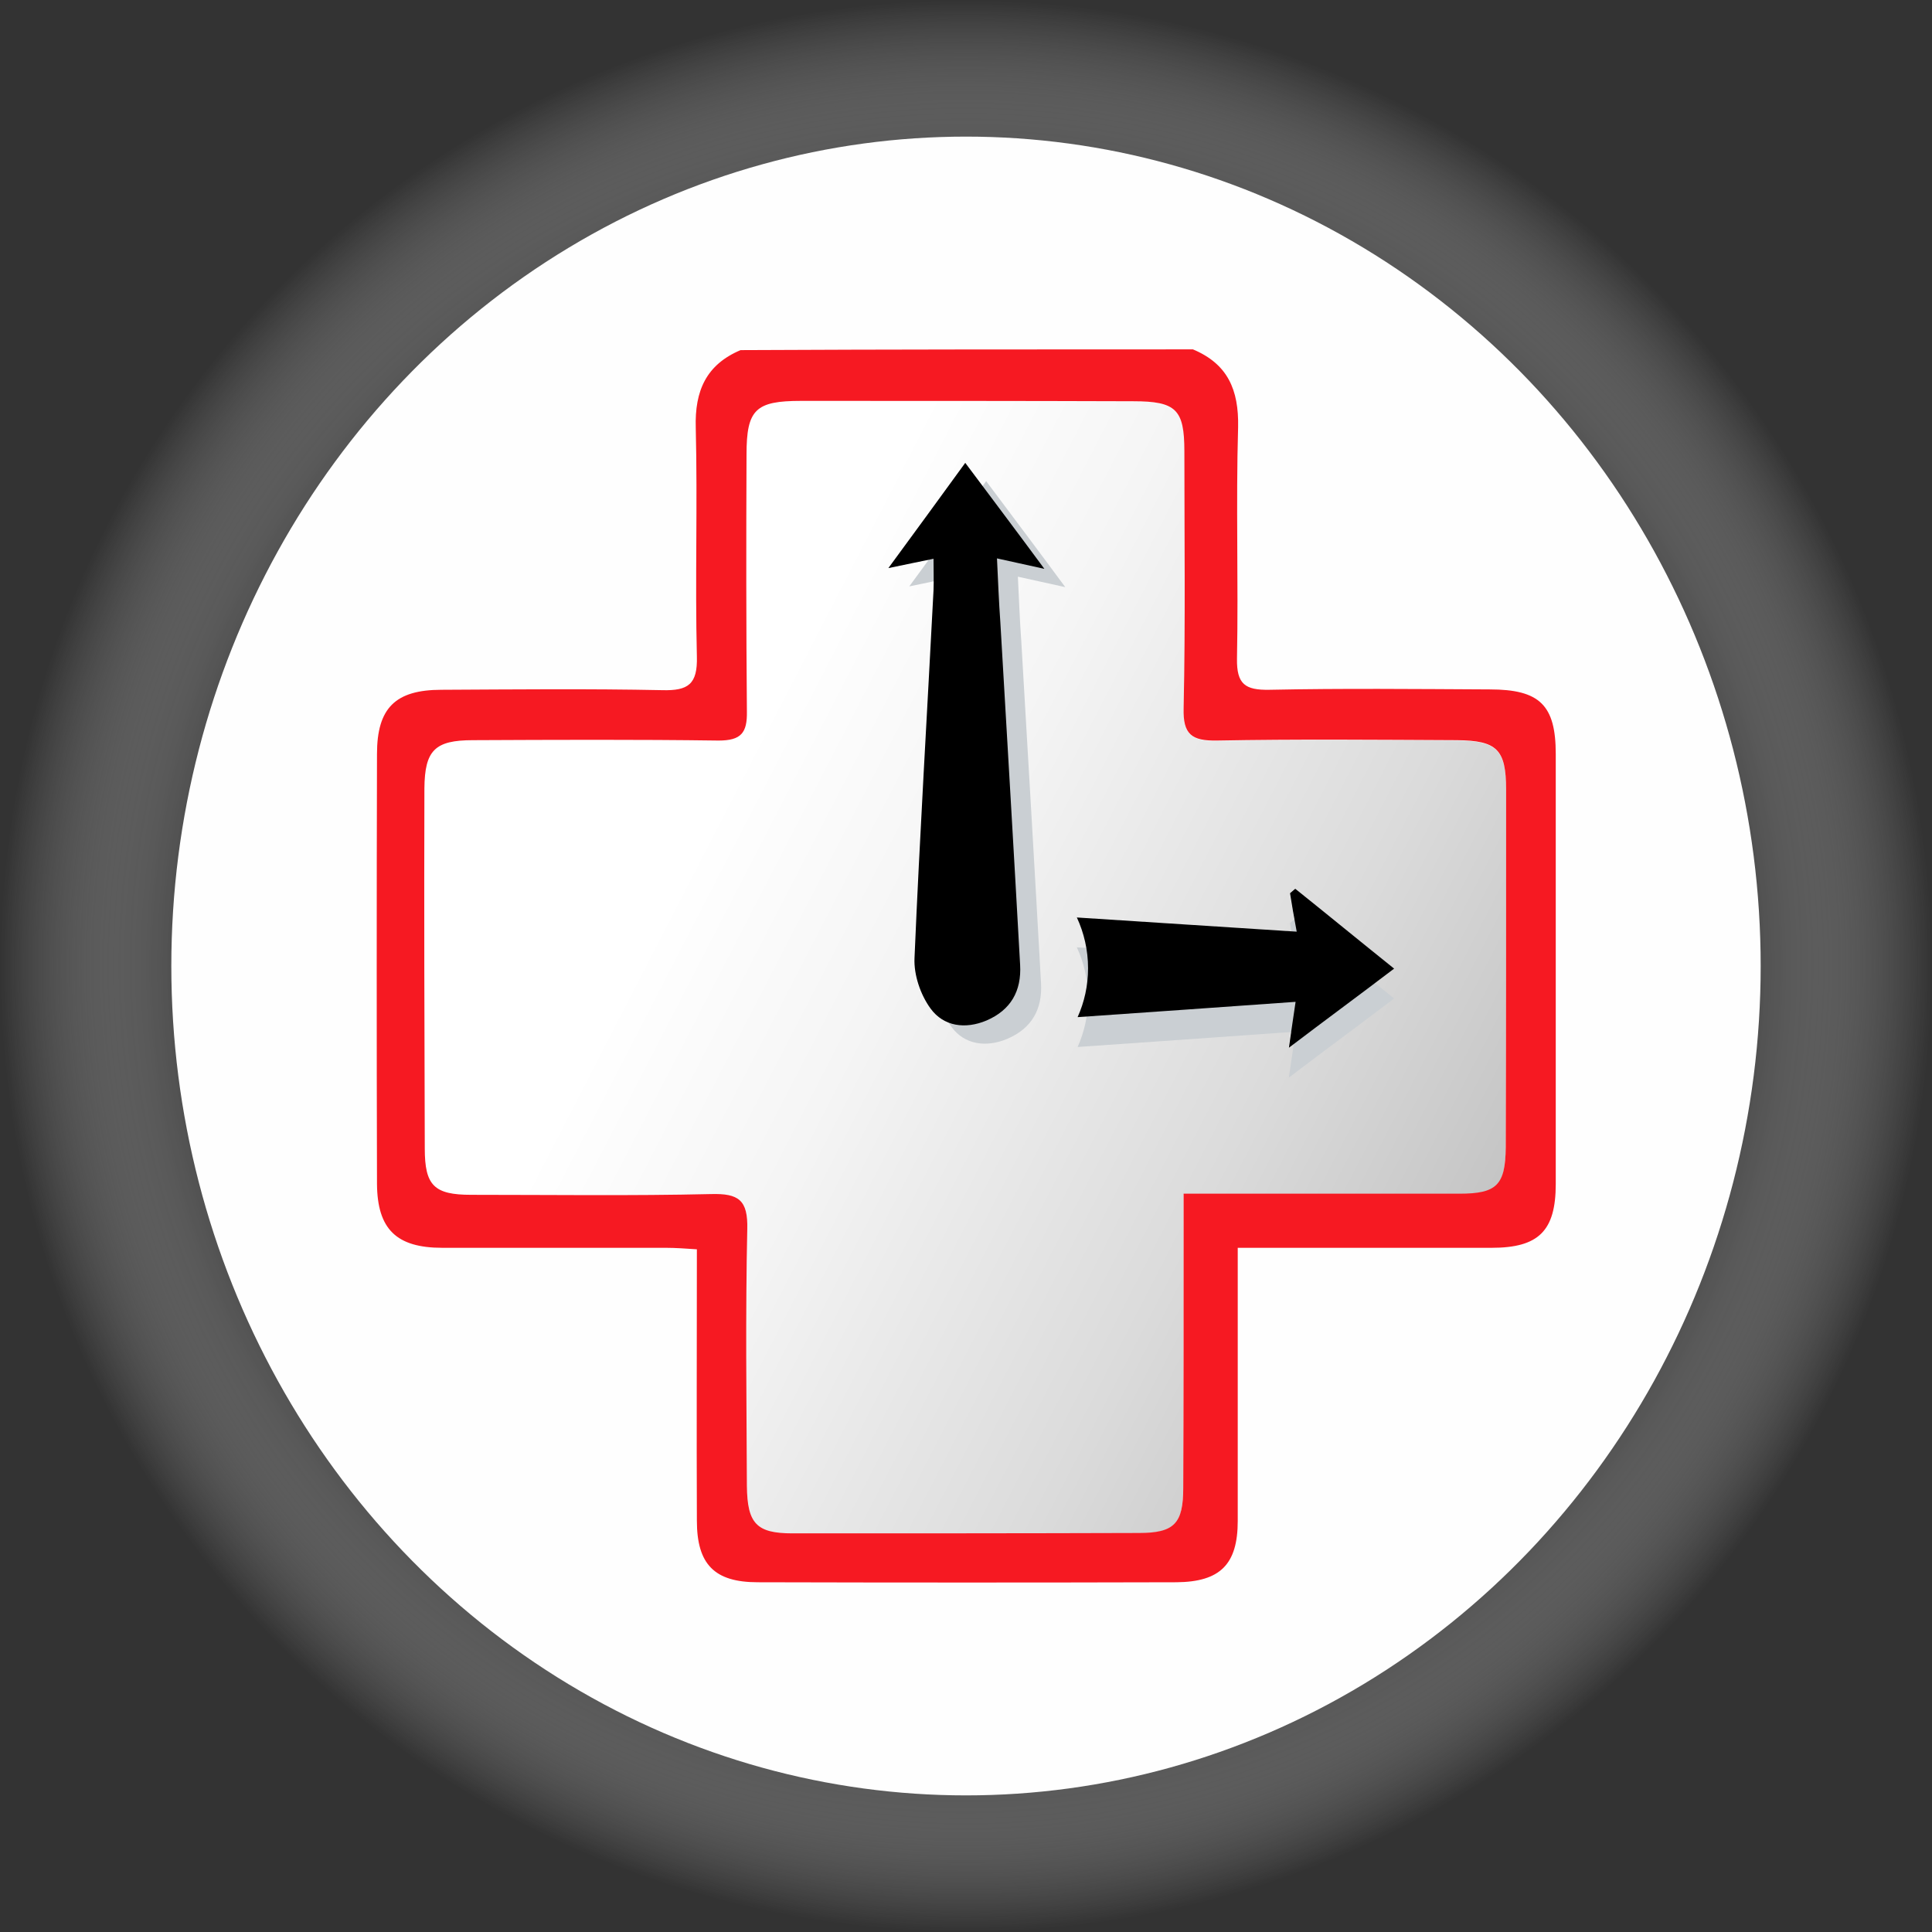 <?xml version="1.0" encoding="utf-8"?>
<!-- Generator: Adobe Illustrator 19.1.0, SVG Export Plug-In . SVG Version: 6.00 Build 0)  -->
<svg version="1.1" id="Capa_1" xmlns="http://www.w3.org/2000/svg" xmlns:xlink="http://www.w3.org/1999/xlink" x="0px" y="0px"
	 viewBox="-38 162.3 517.6 517.6" style="enable-background:new -38 162.3 517.6 517.6;" xml:space="preserve">
<rect x="-38" y="162.3" width="517.6" height="517.6" fill="#333333" stroke="none"/>
<style type="text/css">
	.st0{fill:url(#SVGID_1_);}
	.st1{fill:#5D5D5D;}
	.st2{fill:#FEFEFE;}
	.st3{fill:url(#SVGID_2_);}
	.st4{fill:#F61922;}
	.st5{fill:#CACFD3;}
</style>
<radialGradient id="SVGID_1_" cx="220.8" cy="419.93" r="258.8" gradientTransform="matrix(1 0 0 1 0 1.16)" gradientUnits="userSpaceOnUse">
	<stop  offset="0.709" style="stop-color:#000000"/>
	<stop  offset="1" style="stop-color:#FFFFFF;stop-opacity:0"/>
</radialGradient>
<circle class="st0" cx="220.8" cy="421.1" r="258.8"/>
<title>Recurso 1</title>
<rect x="-253" y="410.5" class="st1" width="44" height="41"/>
<g id="Capa_2_1_">
	<g id="Capa_1-2_1_">
		<g id="Capa_2-2">
			<g id="logo_large.svg_Image">
				<ellipse class="st2" cx="220.8" cy="421.1" rx="212.9" ry="222.2"/>
			</g>
		</g>
	</g>
</g>
<g>
	<linearGradient id="SVGID_2_" gradientUnits="userSpaceOnUse" x1="150.274" y1="385.096" x2="670.456" y2="653.559">
		<stop  offset="0" style="stop-color:#FFFFFF"/>
		<stop  offset="0.105" style="stop-color:#F5F5F5"/>
		<stop  offset="0.281" style="stop-color:#DBDBDB"/>
		<stop  offset="0.507" style="stop-color:#B0B0B0"/>
		<stop  offset="0.522" style="stop-color:#ADADAD"/>
		<stop  offset="0.615" style="stop-color:#919191"/>
		<stop  offset="0.814" style="stop-color:#484848"/>
		<stop  offset="1" style="stop-color:#000000"/>
	</linearGradient>
	<path class="st3" d="M352.3,360.7c-21.4-0.1-42.9-0.3-64.3,0.1c-6.7,0.1-9.1-1.6-8.9-8.7c0.5-22.9,0.2-45.9,0.2-68.8
		c0-11.2-2.2-13.4-13.7-13.4c-29.7-0.1-59.3-0.1-89-0.1c-12.2,0-14.6,2.3-14.6,14.4c-0.1,22.9-0.1,45.9,0.1,68.8
		c0.1,5.7-1.5,7.8-7.6,7.8c-21.9-0.3-43.9-0.2-65.8-0.1c-10.2,0-12.9,2.7-13,12.9c-0.1,32.2,0,64.3,0.1,96.5
		c0,9.9,2.5,12.4,12.4,12.4c21.4,0,42.9,0.3,64.3-0.2c7.4-0.2,9.9,1.6,9.7,9.4c-0.5,22.9-0.2,45.9-0.1,68.8
		c0.1,10.1,2.6,12.7,12.2,12.7c30.9,0,61.8,0,92.8-0.1c9.5,0,11.9-2.5,11.9-12.1c0.1-23.2,0.1-46.4,0.1-69.6c0-2.7,0-5.4,0-9.1
		c25.6,0,49.8,0,73.9,0c10,0,12.3-2.3,12.4-12.4c0.1-31.9,0.1-63.8,0.1-95.8C365.5,363.2,363.1,360.8,352.3,360.7z M226.2,435.7
		c-5.7,2.4-11.5,1.6-15-3.2c-2.7-3.7-4.5-9-4.3-13.5c1.4-32.9,3.4-65.7,5.1-98.6c0.1-2.6,0-5.3,0-8.5c-4,0.8-7.2,1.5-12.1,2.5
		c7.3-9.9,13.6-18.6,20.6-28.2c7.1,9.5,13.6,18.1,21.2,28.4c-5-1.1-8.2-1.8-12.7-2.8c0.3,6.1,0.5,11.6,0.9,17.1
		c1.8,30.6,3.6,61.2,5.3,91.8C235.7,427.8,232.8,433,226.2,435.7z M307.2,443c0.8-5.3,1.2-8.4,1.8-12.3c-14.7,1-29.2,2.1-43.4,3.1
		v-24.7c14.1,0.9,28.6,1.9,43.7,2.8c-0.7-4.2-1.2-7.2-1.8-10.3c0.5-0.4,0.9-0.8,1.4-1.2c8.5,6.9,17,13.7,26.5,21.4
		C325.9,429.1,317.3,435.4,307.2,443z"/>
	<path class="st4" d="M281.6,255.9c9.3,3.9,12.3,10.8,12.1,20.8c-0.6,20.7,0.1,41.4-0.3,62.1c-0.1,6.8,2.2,8.4,8.6,8.3
		c19.7-0.4,39.4-0.2,59.1-0.1c13.4,0,17.7,4.2,17.7,17.3c0,38.4,0,76.8,0,115.2c0,12.6-4.6,17.1-17.2,17.1c-19.7,0-39.4,0-59.1,0
		c-2.7,0-5.3,0-8.9,0c0,3.6,0,6.2,0,8.9c0,21.4,0,42.9,0,64.3c0,11.6-4.7,16.3-16.4,16.4c-37.4,0.1-74.8,0.1-112.2,0
		c-11.6,0-16.3-4.8-16.3-16.5c-0.1-23.9,0-47.8,0-72.7c-3-0.2-5.7-0.4-8.3-0.4c-20,0-39.9,0-59.9,0c-12.3,0-17.4-5-17.5-17.1
		c-0.1-38.4-0.1-76.8,0-115.2c0-12.3,4.9-17.2,17.3-17.2c19.7-0.1,39.4-0.3,59.1,0.1c7,0.2,9.5-1.6,9.3-9
		c-0.5-20.4,0.2-40.9-0.3-61.3c-0.3-9.9,2.8-16.9,12-20.8C200.8,255.9,241.2,255.9,281.6,255.9z M279.1,482.1c25.6,0,49.8,0,73.9,0
		c10,0,12.3-2.3,12.4-12.4c0.1-31.9,0.1-63.8,0.1-95.8c0-10.8-2.4-13.2-13.2-13.3c-21.4-0.1-42.9-0.3-64.3,0.1
		c-6.7,0.1-9.1-1.6-8.9-8.7c0.5-22.9,0.2-45.9,0.2-68.8c0-11.2-2.2-13.4-13.7-13.4c-29.7-0.1-59.3-0.1-89-0.1
		c-12.2,0-14.6,2.3-14.6,14.4c-0.1,22.9-0.1,45.9,0.1,68.8c0.1,5.7-1.5,7.8-7.6,7.8c-21.9-0.3-43.9-0.2-65.8-0.1
		c-10.2,0-12.9,2.7-13,12.9c-0.1,32.2,0,64.3,0.1,96.5c0,9.9,2.5,12.4,12.4,12.4c21.4,0,42.9,0.3,64.3-0.2c7.4-0.2,9.9,1.6,9.7,9.4
		c-0.5,22.9-0.2,45.9-0.1,68.8c0.1,10.1,2.6,12.7,12.2,12.7c30.9,0,61.8,0,92.8-0.1c9.5,0,11.9-2.5,11.9-12.1
		c0.1-23.2,0.1-46.4,0.1-69.6C279.1,488.5,279.1,485.9,279.1,482.1z"/>
	<path class="st5" d="M217.7,316.9c-4,0.8-7.2,1.5-12.1,2.5c7.3-9.9,13.6-18.6,20.6-28.2c7.1,9.5,13.6,18.1,21.2,28.4
		c-5-1.1-8.2-1.8-12.7-2.8c0.3,6.1,0.5,11.6,0.9,17.1c1.8,30.6,3.6,61.2,5.3,91.8c0.4,7-2.5,12.1-9,14.9c-5.7,2.4-11.5,1.6-15-3.2
		c-2.7-3.7-4.5-9-4.3-13.5c1.4-32.9,3.4-65.7,5.1-98.6C217.8,322.8,217.7,320.1,217.7,316.9z"/>
	<path class="st5" d="M335.5,429.8c-9.6-7.7-18-14.6-26.5-21.4c-0.5,0.4-0.9,0.8-1.4,1.2c0.5,3.1,1,6.1,1.8,10.3
		c-20.5-1.3-40-2.6-58.9-3.8c1.9,4.1,3,8.7,3,13.6c0,4.7-1,9.1-2.8,13.1c19.1-1.3,38.5-2.7,58.4-4.1c-0.6,3.9-1,6.9-1.8,12.3
		C317.3,443.4,325.9,437.1,335.5,429.8z"/>
	<path d="M212.1,312c-4,0.8-7.2,1.5-12.1,2.5c7.3-9.9,13.6-18.6,20.6-28.2c7.1,9.5,13.6,18.1,21.2,28.4c-5-1.1-8.2-1.8-12.7-2.8
		c0.3,6.1,0.5,11.6,0.9,17.1c1.8,30.6,3.6,61.2,5.3,91.8c0.4,7-2.5,12.1-9,14.9c-5.7,2.4-11.5,1.6-15-3.2c-2.7-3.7-4.5-9-4.3-13.5
		c1.4-32.9,3.4-65.7,5.1-98.6C212.2,317.8,212.1,315.1,212.1,312z"/>
	<path d="M335.5,421.8c-9.6-7.7-18-14.6-26.5-21.4c-0.5,0.4-0.9,0.8-1.4,1.2c0.5,3.1,1,6.1,1.8,10.3c-20.5-1.3-40-2.6-58.9-3.8
		c1.9,4.1,3,8.7,3,13.6c0,4.7-1,9.1-2.8,13.1c19.1-1.3,38.5-2.7,58.4-4.1c-0.6,3.9-1,6.9-1.8,12.3
		C317.3,435.4,325.9,429.1,335.5,421.8z"/>
</g>
</svg>
